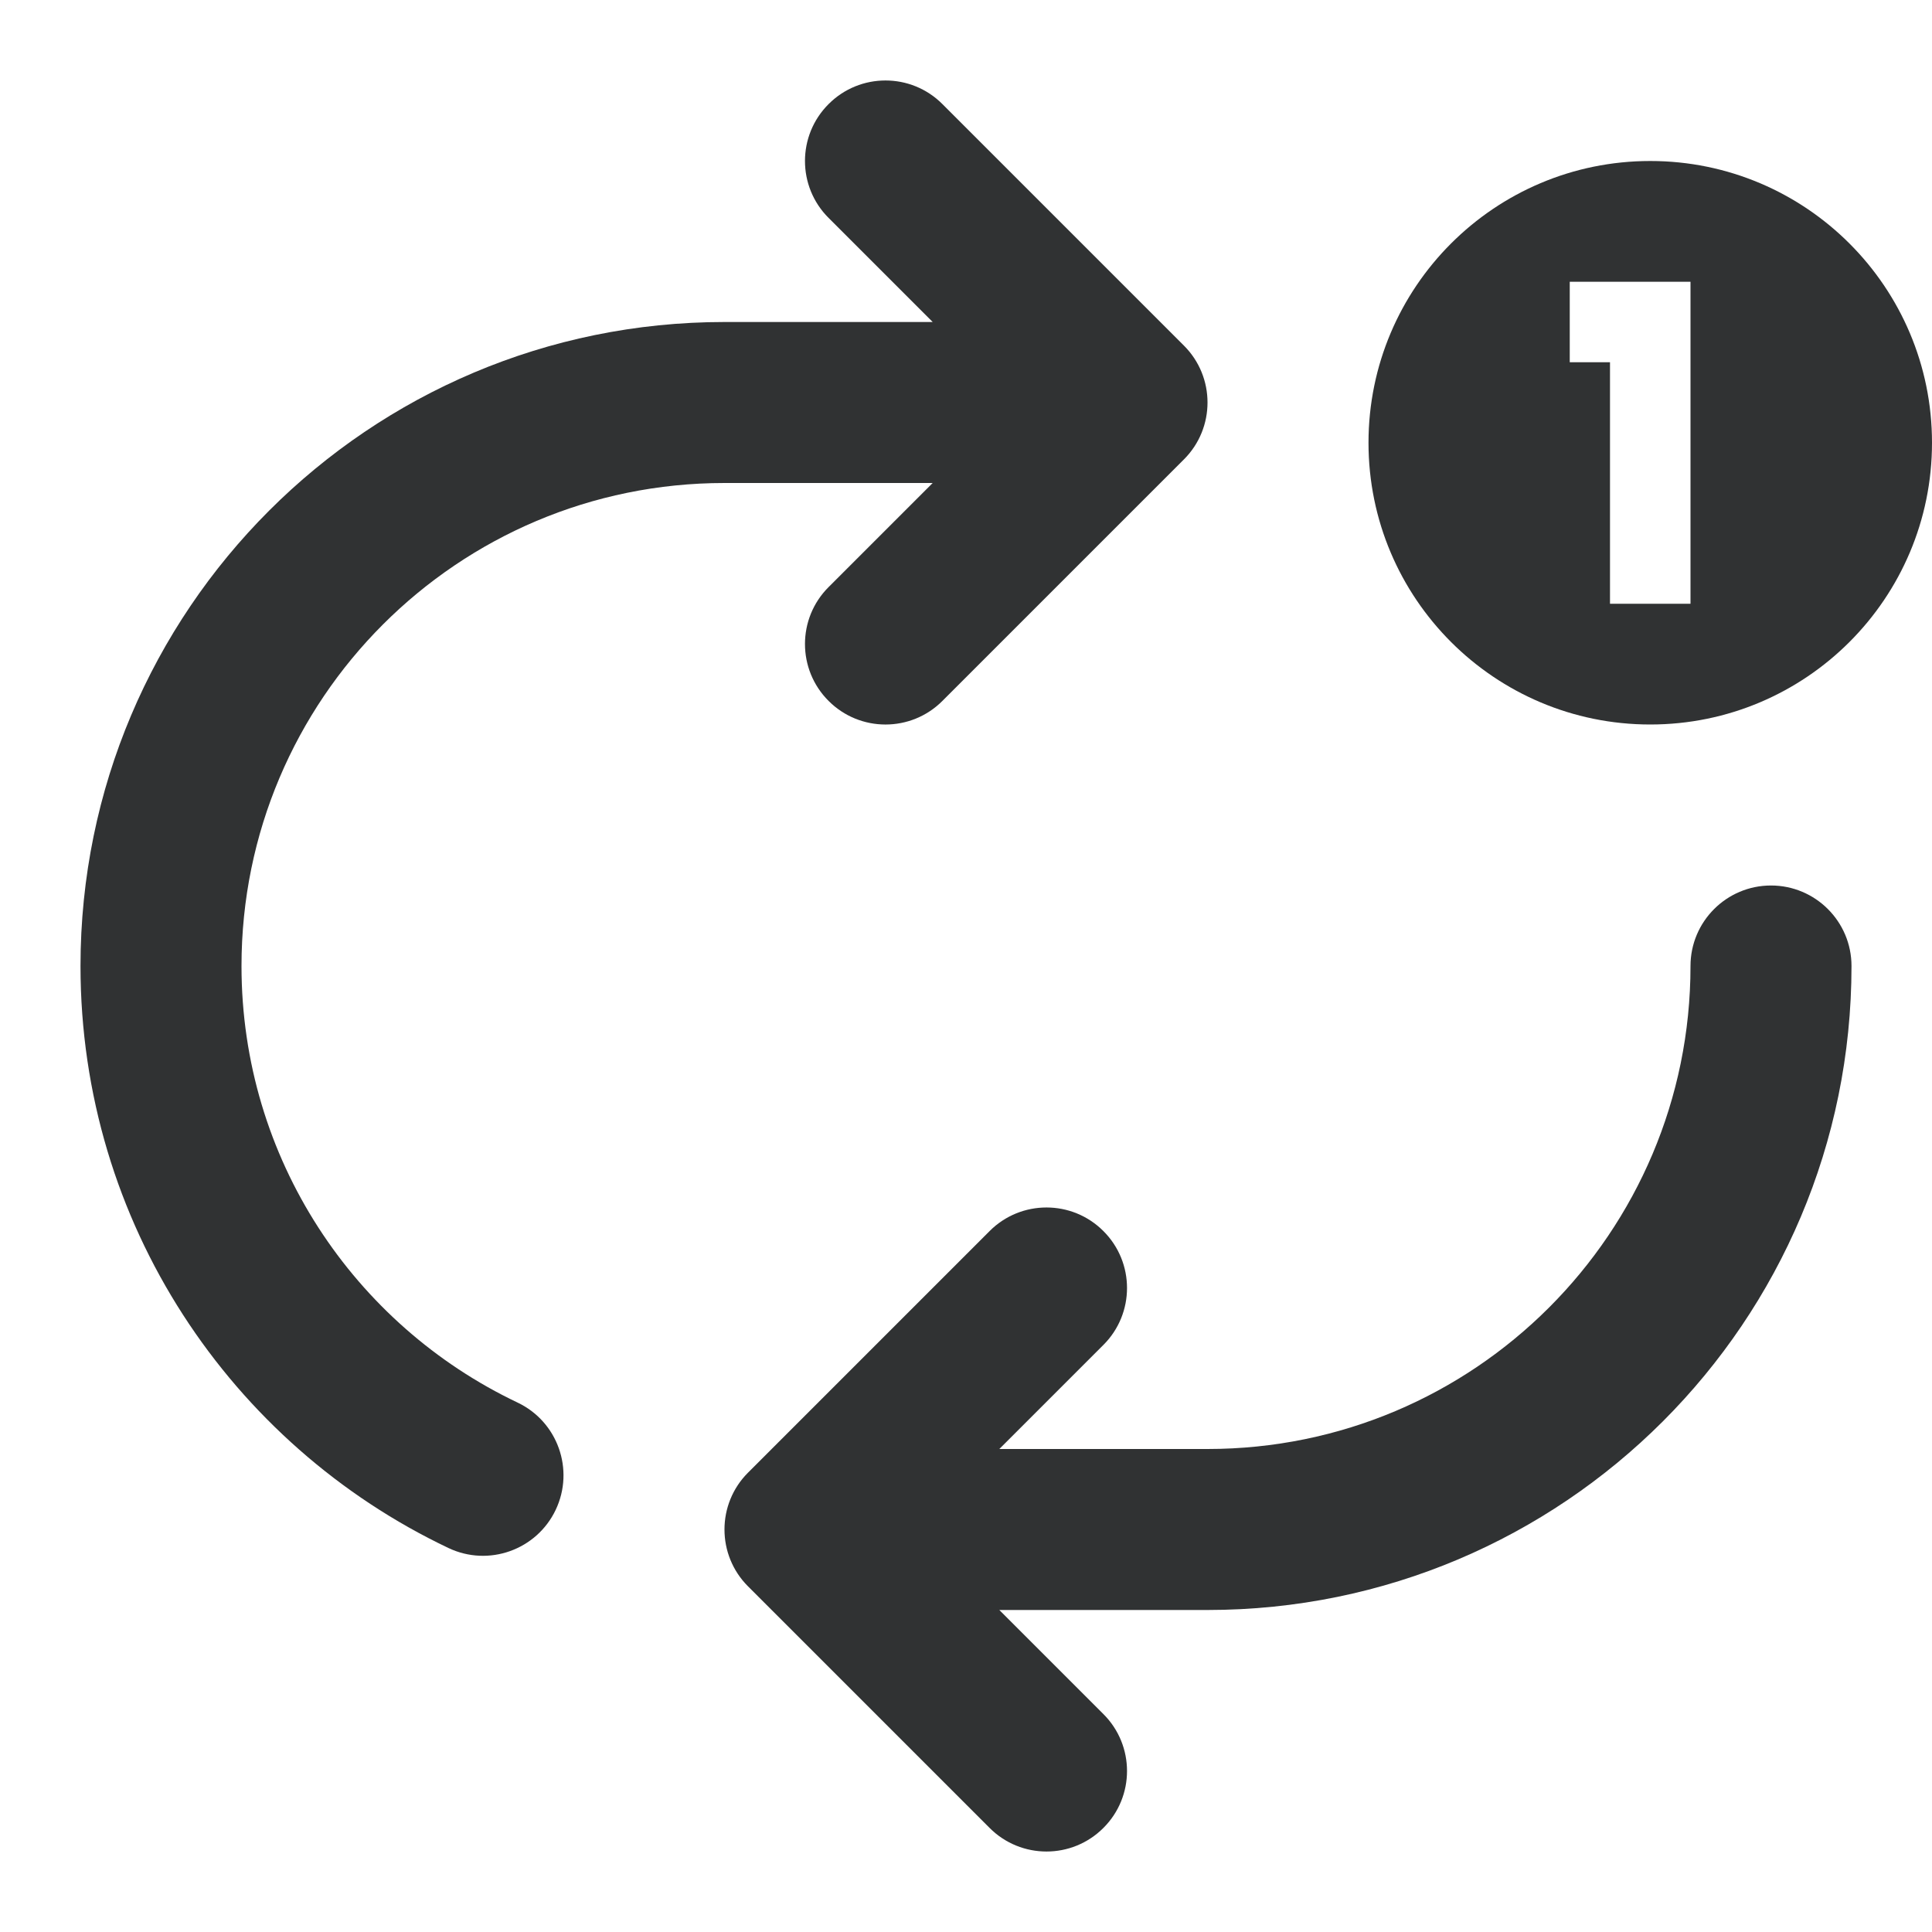 <svg width="24" height="24" viewBox="0 0 24 24" fill="none" xmlns="http://www.w3.org/2000/svg">
    <path
        d="M11.707 1.293C11.317 0.902 10.683 0.902 10.293 1.293C9.902 1.683 9.902 2.317 10.293 2.707L11.586 4H9C4.582 4 1 7.582 1 12C1 15.193 2.87 17.947 5.571 19.23C6.07 19.467 6.666 19.254 6.903 18.756C7.14 18.257 6.928 17.66 6.429 17.423C4.4 16.459 3 14.392 3 12C3 8.686 5.686 6 9 6H11.586L10.293 7.293C9.902 7.683 9.902 8.317 10.293 8.707C10.683 9.098 11.317 9.098 11.707 8.707L14.707 5.707C15.098 5.317 15.098 4.683 14.707 4.293L11.707 1.293Z"
        fill="#303233" />
    <path
        d="M15 20C19.418 20 23 16.418 23 12C23 11.448 22.552 11 22 11C21.448 11 21 11.448 21 12C21 15.314 18.314 18 15 18H12.414L13.707 16.707C14.098 16.317 14.098 15.683 13.707 15.293C13.317 14.902 12.683 14.902 12.293 15.293L9.293 18.293C8.902 18.683 8.902 19.317 9.293 19.707L12.293 22.707C12.683 23.098 13.317 23.098 13.707 22.707C14.098 22.317 14.098 21.683 13.707 21.293L12.414 20H15Z"
        fill="#303233" />
    <path fill-rule="evenodd" clip-rule="evenodd"
        d="M20.5 9C22.433 9 24 7.433 24 5.5C24 3.567 22.433 2 20.5 2C18.567 2 17 3.567 17 5.5C17 7.433 18.567 9 20.5 9ZM20 4.5V7.5H21V3.5H19.5V4.5H20Z"
        fill="#303233" />
</svg>

